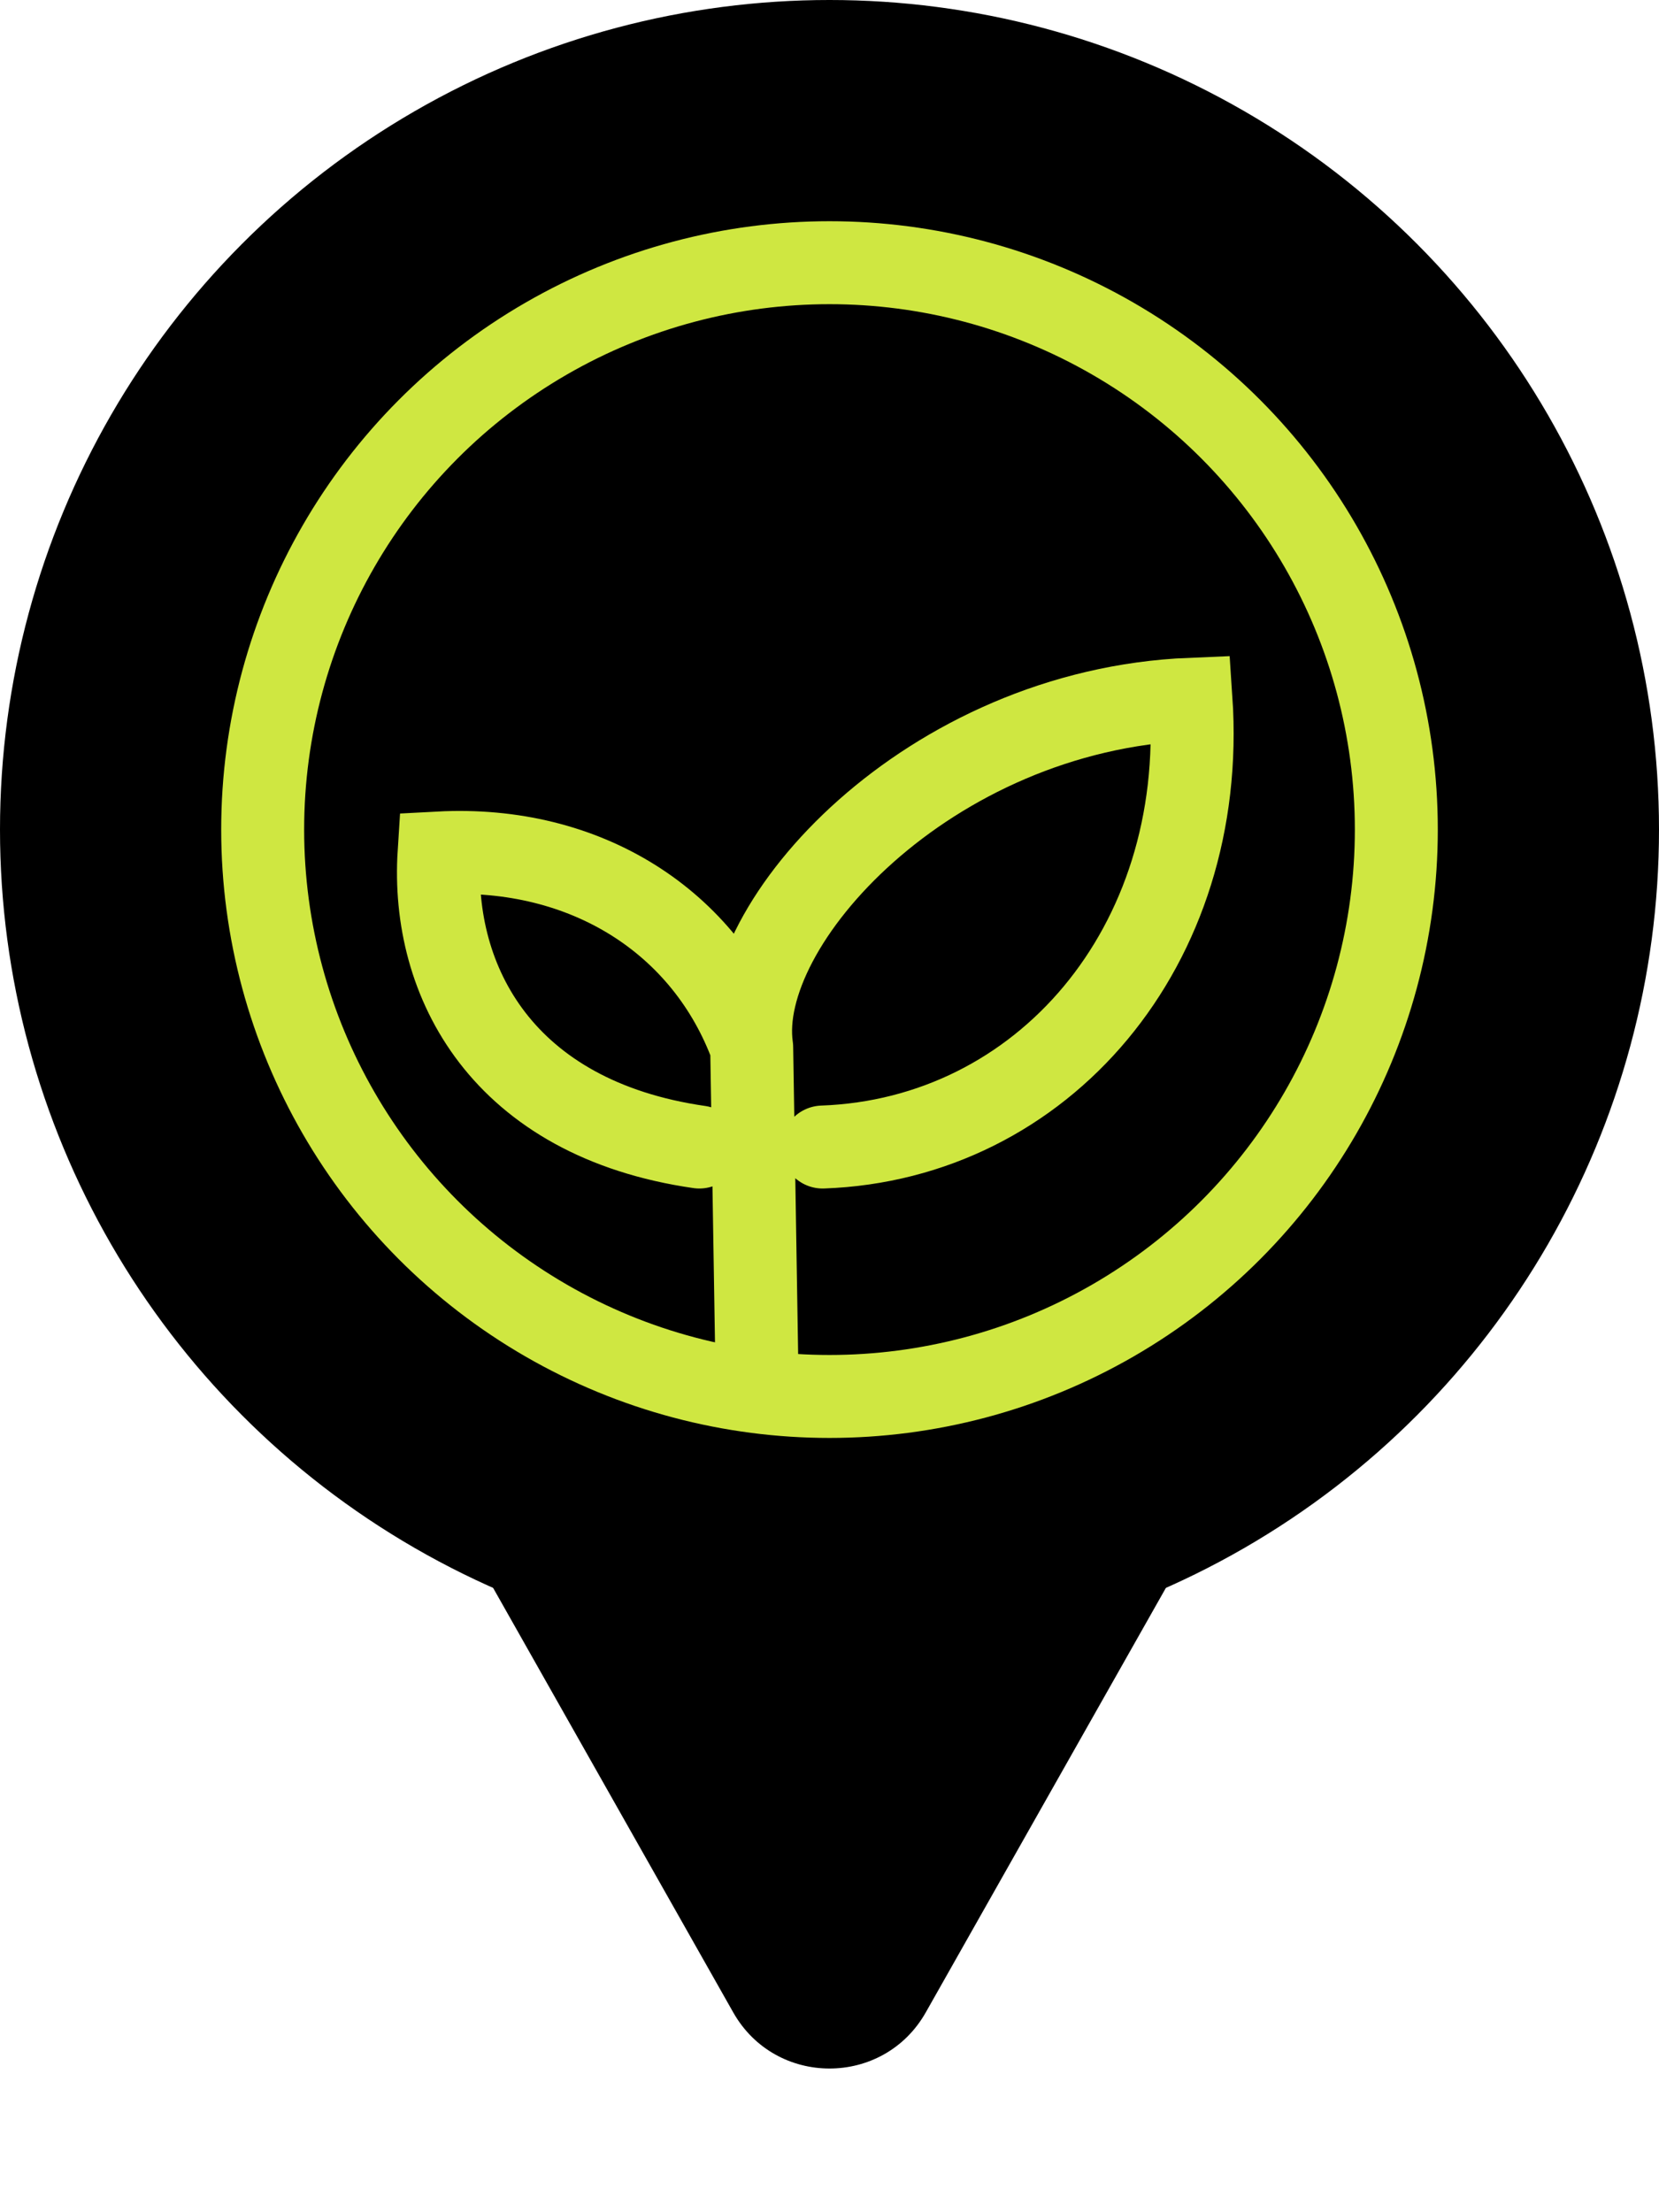 <svg width="30" height="40" viewBox="0 0 30 40" fill="none" xmlns="http://www.w3.org/2000/svg">
<circle cx="15" cy="15" r="15" fill="black"/>
<path d="M13.259 36.387C14.025 37.74 15.975 37.74 16.741 36.387L26.302 19.485C27.056 18.151 26.093 16.5 24.561 16.5H5.439C3.907 16.5 2.944 18.151 3.698 19.485L13.259 36.387Z" fill="black"/>
<path d="M13.684 24.559L13.593 18.937M13.593 18.937C13.274 16.703 16.784 12.837 21.537 12.643C21.84 17.116 18.853 20.597 14.876 20.74M13.593 18.937C12.762 16.666 10.595 15.281 7.94 15.423C7.791 17.749 9.088 20.227 12.646 20.74" stroke="#CFE741" stroke-width="1.5" stroke-linecap="round"/>
<circle cx="15" cy="15" r="10.25" stroke="#CFE741" stroke-width="1.5"/>
</svg>
